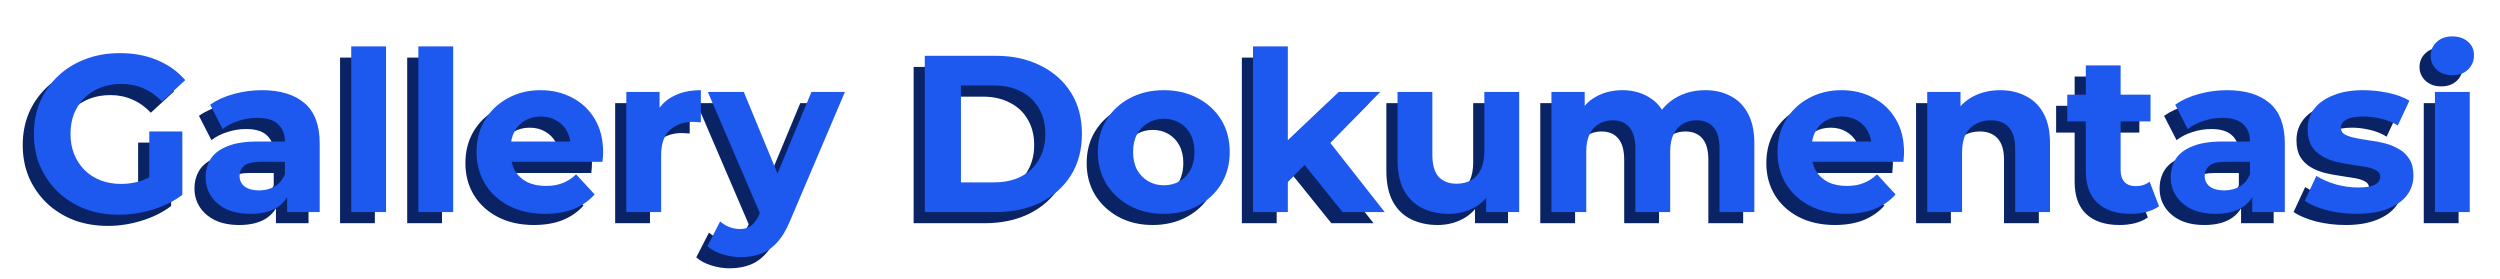 <svg width="224" height="25" viewBox="0 0 224 25" fill="none" xmlns="http://www.w3.org/2000/svg">
<path d="M9.676 20.24C8.569 20.24 7.549 20.067 6.616 19.72C5.696 19.36 4.889 18.853 4.196 18.2C3.516 17.547 2.983 16.78 2.596 15.9C2.223 15.02 2.036 14.053 2.036 13C2.036 11.947 2.223 10.98 2.596 10.1C2.983 9.22 3.523 8.453 4.216 7.8C4.909 7.147 5.723 6.647 6.656 6.3C7.589 5.94 8.616 5.76 9.736 5.76C10.976 5.76 12.089 5.967 13.076 6.38C14.076 6.793 14.916 7.393 15.596 8.18L13.516 10.1C13.009 9.567 12.456 9.173 11.856 8.92C11.256 8.653 10.602 8.52 9.896 8.52C9.216 8.52 8.596 8.627 8.036 8.84C7.476 9.053 6.989 9.36 6.576 9.76C6.176 10.16 5.863 10.633 5.636 11.18C5.423 11.727 5.316 12.333 5.316 13C5.316 13.653 5.423 14.253 5.636 14.8C5.863 15.347 6.176 15.827 6.576 16.24C6.989 16.64 7.469 16.947 8.016 17.16C8.576 17.373 9.189 17.48 9.856 17.48C10.496 17.48 11.116 17.38 11.716 17.18C12.329 16.967 12.922 16.613 13.496 16.12L15.336 18.46C14.576 19.033 13.689 19.473 12.676 19.78C11.676 20.087 10.676 20.24 9.676 20.24ZM12.376 18.04V12.78H15.336V18.46L12.376 18.04ZM24.726 20V17.9L24.526 17.44V13.68C24.526 13.013 24.319 12.493 23.905 12.12C23.506 11.747 22.886 11.56 22.046 11.56C21.472 11.56 20.905 11.653 20.346 11.84C19.799 12.013 19.332 12.253 18.945 12.56L17.826 10.38C18.412 9.967 19.119 9.647 19.945 9.42C20.772 9.193 21.612 9.08 22.465 9.08C24.105 9.08 25.379 9.467 26.285 10.24C27.192 11.013 27.645 12.22 27.645 13.86V20H24.726ZM21.445 20.16C20.605 20.16 19.886 20.02 19.285 19.74C18.686 19.447 18.226 19.053 17.905 18.56C17.585 18.067 17.425 17.513 17.425 16.9C17.425 16.26 17.579 15.7 17.886 15.22C18.206 14.74 18.706 14.367 19.386 14.1C20.066 13.82 20.952 13.68 22.046 13.68H24.905V15.5H22.386C21.652 15.5 21.145 15.62 20.866 15.86C20.599 16.1 20.465 16.4 20.465 16.76C20.465 17.16 20.619 17.48 20.925 17.72C21.245 17.947 21.679 18.06 22.226 18.06C22.745 18.06 23.212 17.94 23.625 17.7C24.039 17.447 24.339 17.08 24.526 16.6L25.006 18.04C24.779 18.733 24.366 19.26 23.765 19.62C23.166 19.98 22.392 20.16 21.445 20.16ZM30.469 20V5.16H33.589V20H30.469ZM36.485 20V5.16H39.605V20H36.485ZM47.84 20.16C46.614 20.16 45.534 19.92 44.6 19.44C43.681 18.96 42.967 18.307 42.461 17.48C41.954 16.64 41.7 15.687 41.7 14.62C41.7 13.54 41.947 12.587 42.441 11.76C42.947 10.92 43.634 10.267 44.501 9.8C45.367 9.32 46.347 9.08 47.441 9.08C48.494 9.08 49.441 9.307 50.281 9.76C51.134 10.2 51.807 10.84 52.3 11.68C52.794 12.507 53.041 13.5 53.041 14.66C53.041 14.78 53.034 14.92 53.02 15.08C53.007 15.227 52.994 15.367 52.98 15.5H44.24V13.68H51.34L50.141 14.22C50.141 13.66 50.027 13.173 49.8 12.76C49.574 12.347 49.261 12.027 48.861 11.8C48.461 11.56 47.994 11.44 47.461 11.44C46.927 11.44 46.454 11.56 46.041 11.8C45.641 12.027 45.327 12.353 45.1 12.78C44.874 13.193 44.761 13.687 44.761 14.26V14.74C44.761 15.327 44.887 15.847 45.141 16.3C45.407 16.74 45.774 17.08 46.24 17.32C46.721 17.547 47.281 17.66 47.92 17.66C48.494 17.66 48.994 17.573 49.42 17.4C49.861 17.227 50.261 16.967 50.62 16.62L52.281 18.42C51.787 18.98 51.167 19.413 50.42 19.72C49.674 20.013 48.814 20.16 47.84 20.16ZM55.118 20V9.24H58.098V12.28L57.678 11.4C57.998 10.64 58.511 10.067 59.218 9.68C59.924 9.28 60.784 9.08 61.798 9.08V11.96C61.664 11.947 61.544 11.94 61.438 11.94C61.331 11.927 61.218 11.92 61.098 11.92C60.244 11.92 59.551 12.167 59.018 12.66C58.498 13.14 58.238 13.893 58.238 14.92V20H55.118ZM65.384 24.04C64.824 24.04 64.271 23.953 63.724 23.78C63.177 23.607 62.731 23.367 62.384 23.06L63.524 20.84C63.764 21.053 64.037 21.22 64.344 21.34C64.664 21.46 64.977 21.52 65.284 21.52C65.724 21.52 66.071 21.413 66.324 21.2C66.591 21 66.831 20.66 67.044 20.18L67.604 18.86L67.844 18.52L71.704 9.24H74.704L69.844 20.66C69.497 21.527 69.097 22.207 68.644 22.7C68.204 23.193 67.711 23.54 67.164 23.74C66.631 23.94 66.037 24.04 65.384 24.04ZM67.224 20.42L62.424 9.24H65.644L69.364 18.24L67.224 20.42ZM81.861 20V6H88.221C89.741 6 91.081 6.293 92.241 6.88C93.401 7.453 94.308 8.26 94.961 9.3C95.615 10.34 95.941 11.573 95.941 13C95.941 14.413 95.615 15.647 94.961 16.7C94.308 17.74 93.401 18.553 92.241 19.14C91.081 19.713 89.741 20 88.221 20H81.861ZM85.101 17.34H88.061C88.995 17.34 89.801 17.167 90.481 16.82C91.174 16.46 91.708 15.953 92.081 15.3C92.468 14.647 92.661 13.88 92.661 13C92.661 12.107 92.468 11.34 92.081 10.7C91.708 10.047 91.174 9.547 90.481 9.2C89.801 8.84 88.995 8.66 88.061 8.66H85.101V17.34ZM103.285 20.16C102.138 20.16 101.118 19.92 100.225 19.44C99.345 18.96 98.645 18.307 98.125 17.48C97.618 16.64 97.365 15.687 97.365 14.62C97.365 13.54 97.618 12.587 98.125 11.76C98.645 10.92 99.345 10.267 100.225 9.8C101.118 9.32 102.138 9.08 103.285 9.08C104.418 9.08 105.431 9.32 106.325 9.8C107.218 10.267 107.918 10.913 108.425 11.74C108.931 12.567 109.185 13.527 109.185 14.62C109.185 15.687 108.931 16.64 108.425 17.48C107.918 18.307 107.218 18.96 106.325 19.44C105.431 19.92 104.418 20.16 103.285 20.16ZM103.285 17.6C103.805 17.6 104.271 17.48 104.685 17.24C105.098 17 105.425 16.66 105.665 16.22C105.905 15.767 106.025 15.233 106.025 14.62C106.025 13.993 105.905 13.46 105.665 13.02C105.425 12.58 105.098 12.24 104.685 12C104.271 11.76 103.805 11.64 103.285 11.64C102.765 11.64 102.298 11.76 101.885 12C101.471 12.24 101.138 12.58 100.885 13.02C100.645 13.46 100.525 13.993 100.525 14.62C100.525 15.233 100.645 15.767 100.885 16.22C101.138 16.66 101.471 17 101.885 17.24C102.298 17.48 102.765 17.6 103.285 17.6ZM113.85 17.8L113.93 14L118.95 9.24H122.67L117.85 14.14L116.23 15.46L113.85 17.8ZM111.27 20V5.16H114.39V20H111.27ZM119.29 20L115.65 15.48L117.61 13.06L123.07 20H119.29ZM128.818 20.16C127.925 20.16 127.125 19.987 126.418 19.64C125.725 19.293 125.185 18.767 124.798 18.06C124.411 17.34 124.218 16.427 124.218 15.32V9.24H127.338V14.86C127.338 15.753 127.525 16.413 127.898 16.84C128.285 17.253 128.825 17.46 129.518 17.46C129.998 17.46 130.425 17.36 130.798 17.16C131.171 16.947 131.465 16.627 131.678 16.2C131.891 15.76 131.998 15.213 131.998 14.56V9.24H135.118V20H132.158V17.04L132.698 17.9C132.338 18.647 131.805 19.213 131.098 19.6C130.405 19.973 129.645 20.16 128.818 20.16ZM151.788 9.08C152.642 9.08 153.395 9.253 154.048 9.6C154.715 9.933 155.235 10.453 155.608 11.16C155.995 11.853 156.188 12.747 156.188 13.84V20H153.068V14.32C153.068 13.453 152.888 12.813 152.528 12.4C152.168 11.987 151.662 11.78 151.008 11.78C150.555 11.78 150.148 11.887 149.788 12.1C149.428 12.3 149.148 12.607 148.948 13.02C148.748 13.433 148.648 13.96 148.648 14.6V20H145.528V14.32C145.528 13.453 145.348 12.813 144.988 12.4C144.642 11.987 144.142 11.78 143.488 11.78C143.035 11.78 142.628 11.887 142.268 12.1C141.908 12.3 141.628 12.607 141.428 13.02C141.228 13.433 141.128 13.96 141.128 14.6V20H138.008V9.24H140.988V12.18L140.428 11.32C140.802 10.587 141.328 10.033 142.008 9.66C142.702 9.273 143.488 9.08 144.368 9.08C145.355 9.08 146.215 9.333 146.948 9.84C147.695 10.333 148.188 11.093 148.428 12.12L147.328 11.82C147.688 10.98 148.262 10.313 149.048 9.82C149.848 9.327 150.762 9.08 151.788 9.08ZM164.403 20.16C163.176 20.16 162.096 19.92 161.163 19.44C160.243 18.96 159.53 18.307 159.023 17.48C158.516 16.64 158.263 15.687 158.263 14.62C158.263 13.54 158.51 12.587 159.003 11.76C159.51 10.92 160.196 10.267 161.063 9.8C161.93 9.32 162.91 9.08 164.003 9.08C165.056 9.08 166.003 9.307 166.843 9.76C167.696 10.2 168.37 10.84 168.863 11.68C169.356 12.507 169.603 13.5 169.603 14.66C169.603 14.78 169.596 14.92 169.583 15.08C169.57 15.227 169.556 15.367 169.543 15.5H160.803V13.68H167.903L166.703 14.22C166.703 13.66 166.59 13.173 166.363 12.76C166.136 12.347 165.823 12.027 165.423 11.8C165.023 11.56 164.556 11.44 164.023 11.44C163.49 11.44 163.016 11.56 162.603 11.8C162.203 12.027 161.89 12.353 161.663 12.78C161.436 13.193 161.323 13.687 161.323 14.26V14.74C161.323 15.327 161.45 15.847 161.703 16.3C161.97 16.74 162.336 17.08 162.803 17.32C163.283 17.547 163.843 17.66 164.483 17.66C165.056 17.66 165.556 17.573 165.983 17.4C166.423 17.227 166.823 16.967 167.183 16.62L168.843 18.42C168.35 18.98 167.73 19.413 166.983 19.72C166.236 20.013 165.376 20.16 164.403 20.16ZM178.22 9.08C179.074 9.08 179.834 9.253 180.5 9.6C181.18 9.933 181.714 10.453 182.1 11.16C182.487 11.853 182.68 12.747 182.68 13.84V20H179.56V14.32C179.56 13.453 179.367 12.813 178.98 12.4C178.607 11.987 178.074 11.78 177.38 11.78C176.887 11.78 176.44 11.887 176.04 12.1C175.654 12.3 175.347 12.613 175.12 13.04C174.907 13.467 174.8 14.013 174.8 14.68V20H171.68V9.24H174.66V12.22L174.1 11.32C174.487 10.6 175.04 10.047 175.76 9.66C176.48 9.273 177.3 9.08 178.22 9.08ZM189.908 20.16C188.642 20.16 187.655 19.84 186.948 19.2C186.242 18.547 185.888 17.58 185.888 16.3V6.86H189.008V16.26C189.008 16.713 189.128 17.067 189.368 17.32C189.608 17.56 189.935 17.68 190.348 17.68C190.842 17.68 191.262 17.547 191.608 17.28L192.448 19.48C192.128 19.707 191.742 19.88 191.288 20C190.848 20.107 190.388 20.16 189.908 20.16ZM184.228 11.88V9.48H191.688V11.88H184.228ZM200.8 20V17.9L200.6 17.44V13.68C200.6 13.013 200.393 12.493 199.98 12.12C199.58 11.747 198.96 11.56 198.12 11.56C197.546 11.56 196.98 11.653 196.42 11.84C195.873 12.013 195.406 12.253 195.02 12.56L193.9 10.38C194.486 9.967 195.193 9.647 196.02 9.42C196.846 9.193 197.686 9.08 198.54 9.08C200.18 9.08 201.453 9.467 202.36 10.24C203.266 11.013 203.72 12.22 203.72 13.86V20H200.8ZM197.52 20.16C196.68 20.16 195.96 20.02 195.36 19.74C194.76 19.447 194.3 19.053 193.98 18.56C193.66 18.067 193.5 17.513 193.5 16.9C193.5 16.26 193.653 15.7 193.96 15.22C194.28 14.74 194.78 14.367 195.46 14.1C196.14 13.82 197.026 13.68 198.12 13.68H200.98V15.5H198.46C197.726 15.5 197.22 15.62 196.94 15.86C196.673 16.1 196.54 16.4 196.54 16.76C196.54 17.16 196.693 17.48 197 17.72C197.32 17.947 197.753 18.06 198.3 18.06C198.82 18.06 199.286 17.94 199.7 17.7C200.113 17.447 200.413 17.08 200.6 16.6L201.08 18.04C200.853 18.733 200.44 19.26 199.84 19.62C199.24 19.98 198.466 20.16 197.52 20.16ZM210.164 20.16C209.244 20.16 208.357 20.053 207.504 19.84C206.664 19.613 205.997 19.333 205.504 19L206.544 16.76C207.037 17.067 207.617 17.32 208.284 17.52C208.964 17.707 209.63 17.8 210.284 17.8C211.004 17.8 211.51 17.713 211.804 17.54C212.11 17.367 212.264 17.127 212.264 16.82C212.264 16.567 212.144 16.38 211.904 16.26C211.677 16.127 211.37 16.027 210.984 15.96C210.597 15.893 210.17 15.827 209.704 15.76C209.25 15.693 208.79 15.607 208.324 15.5C207.857 15.38 207.43 15.207 207.044 14.98C206.657 14.753 206.344 14.447 206.104 14.06C205.877 13.673 205.764 13.173 205.764 12.56C205.764 11.88 205.957 11.28 206.344 10.76C206.744 10.24 207.317 9.833 208.064 9.54C208.81 9.233 209.704 9.08 210.744 9.08C211.477 9.08 212.224 9.16 212.984 9.32C213.744 9.48 214.377 9.713 214.884 10.02L213.844 12.24C213.324 11.933 212.797 11.727 212.264 11.62C211.744 11.5 211.237 11.44 210.744 11.44C210.05 11.44 209.544 11.533 209.224 11.72C208.904 11.907 208.744 12.147 208.744 12.44C208.744 12.707 208.857 12.907 209.084 13.04C209.324 13.173 209.637 13.28 210.024 13.36C210.41 13.44 210.83 13.513 211.284 13.58C211.75 13.633 212.217 13.72 212.684 13.84C213.15 13.96 213.57 14.133 213.944 14.36C214.33 14.573 214.644 14.873 214.884 15.26C215.124 15.633 215.244 16.127 215.244 16.74C215.244 17.407 215.044 18 214.644 18.52C214.244 19.027 213.664 19.427 212.904 19.72C212.157 20.013 211.244 20.16 210.164 20.16ZM217.169 20V9.24H220.289V20H217.169ZM218.729 7.74C218.155 7.74 217.689 7.573 217.329 7.24C216.969 6.907 216.789 6.493 216.789 6C216.789 5.507 216.969 5.093 217.329 4.76C217.689 4.427 218.155 4.26 218.729 4.26C219.302 4.26 219.769 4.42 220.129 4.74C220.489 5.047 220.669 5.447 220.669 5.94C220.669 6.46 220.489 6.893 220.129 7.24C219.782 7.573 219.315 7.74 218.729 7.74Z" fill="#092365"/>
<path d="M10.676 19.24C9.569 19.24 8.549 19.067 7.616 18.72C6.696 18.36 5.889 17.853 5.196 17.2C4.516 16.547 3.983 15.78 3.596 14.9C3.223 14.02 3.036 13.053 3.036 12C3.036 10.947 3.223 9.98 3.596 9.1C3.983 8.22 4.523 7.453 5.216 6.8C5.909 6.147 6.723 5.647 7.656 5.3C8.589 4.94 9.616 4.76 10.736 4.76C11.976 4.76 13.089 4.967 14.076 5.38C15.076 5.793 15.916 6.393 16.596 7.18L14.516 9.1C14.009 8.567 13.456 8.173 12.856 7.92C12.256 7.653 11.602 7.52 10.896 7.52C10.216 7.52 9.596 7.627 9.036 7.84C8.476 8.053 7.989 8.36 7.576 8.76C7.176 9.16 6.863 9.633 6.636 10.18C6.423 10.727 6.316 11.333 6.316 12C6.316 12.653 6.423 13.253 6.636 13.8C6.863 14.347 7.176 14.827 7.576 15.24C7.989 15.64 8.469 15.947 9.016 16.16C9.576 16.373 10.189 16.48 10.856 16.48C11.496 16.48 12.116 16.38 12.716 16.18C13.329 15.967 13.922 15.613 14.496 15.12L16.336 17.46C15.576 18.033 14.689 18.473 13.676 18.78C12.676 19.087 11.676 19.24 10.676 19.24ZM13.376 17.04V11.78H16.336V17.46L13.376 17.04ZM25.726 19V16.9L25.526 16.44V12.68C25.526 12.013 25.319 11.493 24.905 11.12C24.506 10.747 23.886 10.56 23.046 10.56C22.472 10.56 21.905 10.653 21.346 10.84C20.799 11.013 20.332 11.253 19.945 11.56L18.826 9.38C19.412 8.967 20.119 8.647 20.945 8.42C21.772 8.193 22.612 8.08 23.465 8.08C25.105 8.08 26.379 8.467 27.285 9.24C28.192 10.013 28.645 11.22 28.645 12.86V19H25.726ZM22.445 19.16C21.605 19.16 20.886 19.02 20.285 18.74C19.686 18.447 19.226 18.053 18.905 17.56C18.585 17.067 18.425 16.513 18.425 15.9C18.425 15.26 18.579 14.7 18.886 14.22C19.206 13.74 19.706 13.367 20.386 13.1C21.066 12.82 21.952 12.68 23.046 12.68H25.905V14.5H23.386C22.652 14.5 22.145 14.62 21.866 14.86C21.599 15.1 21.465 15.4 21.465 15.76C21.465 16.16 21.619 16.48 21.925 16.72C22.245 16.947 22.679 17.06 23.226 17.06C23.745 17.06 24.212 16.94 24.625 16.7C25.039 16.447 25.339 16.08 25.526 15.6L26.006 17.04C25.779 17.733 25.366 18.26 24.765 18.62C24.166 18.98 23.392 19.16 22.445 19.16ZM31.469 19V4.16H34.589V19H31.469ZM37.485 19V4.16H40.605V19H37.485ZM48.84 19.16C47.614 19.16 46.534 18.92 45.6 18.44C44.681 17.96 43.967 17.307 43.461 16.48C42.954 15.64 42.7 14.687 42.7 13.62C42.7 12.54 42.947 11.587 43.441 10.76C43.947 9.92 44.634 9.267 45.501 8.8C46.367 8.32 47.347 8.08 48.441 8.08C49.494 8.08 50.441 8.307 51.281 8.76C52.134 9.2 52.807 9.84 53.3 10.68C53.794 11.507 54.041 12.5 54.041 13.66C54.041 13.78 54.034 13.92 54.02 14.08C54.007 14.227 53.994 14.367 53.98 14.5H45.24V12.68H52.34L51.141 13.22C51.141 12.66 51.027 12.173 50.8 11.76C50.574 11.347 50.261 11.027 49.861 10.8C49.461 10.56 48.994 10.44 48.461 10.44C47.927 10.44 47.454 10.56 47.041 10.8C46.641 11.027 46.327 11.353 46.1 11.78C45.874 12.193 45.761 12.687 45.761 13.26V13.74C45.761 14.327 45.887 14.847 46.141 15.3C46.407 15.74 46.774 16.08 47.24 16.32C47.721 16.547 48.281 16.66 48.92 16.66C49.494 16.66 49.994 16.573 50.42 16.4C50.861 16.227 51.261 15.967 51.62 15.62L53.281 17.42C52.787 17.98 52.167 18.413 51.42 18.72C50.674 19.013 49.814 19.16 48.84 19.16ZM56.118 19V8.24H59.098V11.28L58.678 10.4C58.998 9.64 59.511 9.067 60.218 8.68C60.924 8.28 61.784 8.08 62.798 8.08V10.96C62.664 10.947 62.544 10.94 62.438 10.94C62.331 10.927 62.218 10.92 62.098 10.92C61.244 10.92 60.551 11.167 60.018 11.66C59.498 12.14 59.238 12.893 59.238 13.92V19H56.118ZM66.384 23.04C65.824 23.04 65.271 22.953 64.724 22.78C64.177 22.607 63.731 22.367 63.384 22.06L64.524 19.84C64.764 20.053 65.037 20.22 65.344 20.34C65.664 20.46 65.977 20.52 66.284 20.52C66.724 20.52 67.071 20.413 67.324 20.2C67.591 20 67.831 19.66 68.044 19.18L68.604 17.86L68.844 17.52L72.704 8.24H75.704L70.844 19.66C70.497 20.527 70.097 21.207 69.644 21.7C69.204 22.193 68.711 22.54 68.164 22.74C67.631 22.94 67.037 23.04 66.384 23.04ZM68.224 19.42L63.424 8.24H66.644L70.364 17.24L68.224 19.42ZM82.861 19V5H89.221C90.741 5 92.081 5.293 93.241 5.88C94.401 6.453 95.308 7.26 95.961 8.3C96.615 9.34 96.941 10.573 96.941 12C96.941 13.413 96.615 14.647 95.961 15.7C95.308 16.74 94.401 17.553 93.241 18.14C92.081 18.713 90.741 19 89.221 19H82.861ZM86.101 16.34H89.061C89.995 16.34 90.801 16.167 91.481 15.82C92.174 15.46 92.708 14.953 93.081 14.3C93.468 13.647 93.661 12.88 93.661 12C93.661 11.107 93.468 10.34 93.081 9.7C92.708 9.047 92.174 8.547 91.481 8.2C90.801 7.84 89.995 7.66 89.061 7.66H86.101V16.34ZM104.285 19.16C103.138 19.16 102.118 18.92 101.225 18.44C100.345 17.96 99.645 17.307 99.125 16.48C98.618 15.64 98.365 14.687 98.365 13.62C98.365 12.54 98.618 11.587 99.125 10.76C99.645 9.92 100.345 9.267 101.225 8.8C102.118 8.32 103.138 8.08 104.285 8.08C105.418 8.08 106.431 8.32 107.325 8.8C108.218 9.267 108.918 9.913 109.425 10.74C109.931 11.567 110.185 12.527 110.185 13.62C110.185 14.687 109.931 15.64 109.425 16.48C108.918 17.307 108.218 17.96 107.325 18.44C106.431 18.92 105.418 19.16 104.285 19.16ZM104.285 16.6C104.805 16.6 105.271 16.48 105.685 16.24C106.098 16 106.425 15.66 106.665 15.22C106.905 14.767 107.025 14.233 107.025 13.62C107.025 12.993 106.905 12.46 106.665 12.02C106.425 11.58 106.098 11.24 105.685 11C105.271 10.76 104.805 10.64 104.285 10.64C103.765 10.64 103.298 10.76 102.885 11C102.471 11.24 102.138 11.58 101.885 12.02C101.645 12.46 101.525 12.993 101.525 13.62C101.525 14.233 101.645 14.767 101.885 15.22C102.138 15.66 102.471 16 102.885 16.24C103.298 16.48 103.765 16.6 104.285 16.6ZM114.85 16.8L114.93 13L119.95 8.24H123.67L118.85 13.14L117.23 14.46L114.85 16.8ZM112.27 19V4.16H115.39V19H112.27ZM120.29 19L116.65 14.48L118.61 12.06L124.07 19H120.29ZM129.818 19.16C128.925 19.16 128.125 18.987 127.418 18.64C126.725 18.293 126.185 17.767 125.798 17.06C125.411 16.34 125.218 15.427 125.218 14.32V8.24H128.338V13.86C128.338 14.753 128.525 15.413 128.898 15.84C129.285 16.253 129.825 16.46 130.518 16.46C130.998 16.46 131.425 16.36 131.798 16.16C132.171 15.947 132.465 15.627 132.678 15.2C132.891 14.76 132.998 14.213 132.998 13.56V8.24H136.118V19H133.158V16.04L133.698 16.9C133.338 17.647 132.805 18.213 132.098 18.6C131.405 18.973 130.645 19.16 129.818 19.16ZM152.788 8.08C153.642 8.08 154.395 8.253 155.048 8.6C155.715 8.933 156.235 9.453 156.608 10.16C156.995 10.853 157.188 11.747 157.188 12.84V19H154.068V13.32C154.068 12.453 153.888 11.813 153.528 11.4C153.168 10.987 152.662 10.78 152.008 10.78C151.555 10.78 151.148 10.887 150.788 11.1C150.428 11.3 150.148 11.607 149.948 12.02C149.748 12.433 149.648 12.96 149.648 13.6V19H146.528V13.32C146.528 12.453 146.348 11.813 145.988 11.4C145.642 10.987 145.142 10.78 144.488 10.78C144.035 10.78 143.628 10.887 143.268 11.1C142.908 11.3 142.628 11.607 142.428 12.02C142.228 12.433 142.128 12.96 142.128 13.6V19H139.008V8.24H141.988V11.18L141.428 10.32C141.802 9.587 142.328 9.033 143.008 8.66C143.702 8.273 144.488 8.08 145.368 8.08C146.355 8.08 147.215 8.333 147.948 8.84C148.695 9.333 149.188 10.093 149.428 11.12L148.328 10.82C148.688 9.98 149.262 9.313 150.048 8.82C150.848 8.327 151.762 8.08 152.788 8.08ZM165.403 19.16C164.176 19.16 163.096 18.92 162.163 18.44C161.243 17.96 160.53 17.307 160.023 16.48C159.516 15.64 159.263 14.687 159.263 13.62C159.263 12.54 159.51 11.587 160.003 10.76C160.51 9.92 161.196 9.267 162.063 8.8C162.93 8.32 163.91 8.08 165.003 8.08C166.056 8.08 167.003 8.307 167.843 8.76C168.696 9.2 169.37 9.84 169.863 10.68C170.356 11.507 170.603 12.5 170.603 13.66C170.603 13.78 170.596 13.92 170.583 14.08C170.57 14.227 170.556 14.367 170.543 14.5H161.803V12.68H168.903L167.703 13.22C167.703 12.66 167.59 12.173 167.363 11.76C167.136 11.347 166.823 11.027 166.423 10.8C166.023 10.56 165.556 10.44 165.023 10.44C164.49 10.44 164.016 10.56 163.603 10.8C163.203 11.027 162.89 11.353 162.663 11.78C162.436 12.193 162.323 12.687 162.323 13.26V13.74C162.323 14.327 162.45 14.847 162.703 15.3C162.97 15.74 163.336 16.08 163.803 16.32C164.283 16.547 164.843 16.66 165.483 16.66C166.056 16.66 166.556 16.573 166.983 16.4C167.423 16.227 167.823 15.967 168.183 15.62L169.843 17.42C169.35 17.98 168.73 18.413 167.983 18.72C167.236 19.013 166.376 19.16 165.403 19.16ZM179.22 8.08C180.074 8.08 180.834 8.253 181.5 8.6C182.18 8.933 182.714 9.453 183.1 10.16C183.487 10.853 183.68 11.747 183.68 12.84V19H180.56V13.32C180.56 12.453 180.367 11.813 179.98 11.4C179.607 10.987 179.074 10.78 178.38 10.78C177.887 10.78 177.44 10.887 177.04 11.1C176.654 11.3 176.347 11.613 176.12 12.04C175.907 12.467 175.8 13.013 175.8 13.68V19H172.68V8.24H175.66V11.22L175.1 10.32C175.487 9.6 176.04 9.047 176.76 8.66C177.48 8.273 178.3 8.08 179.22 8.08ZM190.908 19.16C189.642 19.16 188.655 18.84 187.948 18.2C187.242 17.547 186.888 16.58 186.888 15.3V5.86H190.008V15.26C190.008 15.713 190.128 16.067 190.368 16.32C190.608 16.56 190.935 16.68 191.348 16.68C191.842 16.68 192.262 16.547 192.608 16.28L193.448 18.48C193.128 18.707 192.742 18.88 192.288 19C191.848 19.107 191.388 19.16 190.908 19.16ZM185.228 10.88V8.48H192.688V10.88H185.228ZM201.8 19V16.9L201.6 16.44V12.68C201.6 12.013 201.393 11.493 200.98 11.12C200.58 10.747 199.96 10.56 199.12 10.56C198.546 10.56 197.98 10.653 197.42 10.84C196.873 11.013 196.406 11.253 196.02 11.56L194.9 9.38C195.486 8.967 196.193 8.647 197.02 8.42C197.846 8.193 198.686 8.08 199.54 8.08C201.18 8.08 202.453 8.467 203.36 9.24C204.266 10.013 204.72 11.22 204.72 12.86V19H201.8ZM198.52 19.16C197.68 19.16 196.96 19.02 196.36 18.74C195.76 18.447 195.3 18.053 194.98 17.56C194.66 17.067 194.5 16.513 194.5 15.9C194.5 15.26 194.653 14.7 194.96 14.22C195.28 13.74 195.78 13.367 196.46 13.1C197.14 12.82 198.026 12.68 199.12 12.68H201.98V14.5H199.46C198.726 14.5 198.22 14.62 197.94 14.86C197.673 15.1 197.54 15.4 197.54 15.76C197.54 16.16 197.693 16.48 198 16.72C198.32 16.947 198.753 17.06 199.3 17.06C199.82 17.06 200.286 16.94 200.7 16.7C201.113 16.447 201.413 16.08 201.6 15.6L202.08 17.04C201.853 17.733 201.44 18.26 200.84 18.62C200.24 18.98 199.466 19.16 198.52 19.16ZM211.164 19.16C210.244 19.16 209.357 19.053 208.504 18.84C207.664 18.613 206.997 18.333 206.504 18L207.544 15.76C208.037 16.067 208.617 16.32 209.284 16.52C209.964 16.707 210.63 16.8 211.284 16.8C212.004 16.8 212.51 16.713 212.804 16.54C213.11 16.367 213.264 16.127 213.264 15.82C213.264 15.567 213.144 15.38 212.904 15.26C212.677 15.127 212.37 15.027 211.984 14.96C211.597 14.893 211.17 14.827 210.704 14.76C210.25 14.693 209.79 14.607 209.324 14.5C208.857 14.38 208.43 14.207 208.044 13.98C207.657 13.753 207.344 13.447 207.104 13.06C206.877 12.673 206.764 12.173 206.764 11.56C206.764 10.88 206.957 10.28 207.344 9.76C207.744 9.24 208.317 8.833 209.064 8.54C209.81 8.233 210.704 8.08 211.744 8.08C212.477 8.08 213.224 8.16 213.984 8.32C214.744 8.48 215.377 8.713 215.884 9.02L214.844 11.24C214.324 10.933 213.797 10.727 213.264 10.62C212.744 10.5 212.237 10.44 211.744 10.44C211.05 10.44 210.544 10.533 210.224 10.72C209.904 10.907 209.744 11.147 209.744 11.44C209.744 11.707 209.857 11.907 210.084 12.04C210.324 12.173 210.637 12.28 211.024 12.36C211.41 12.44 211.83 12.513 212.284 12.58C212.75 12.633 213.217 12.72 213.684 12.84C214.15 12.96 214.57 13.133 214.944 13.36C215.33 13.573 215.644 13.873 215.884 14.26C216.124 14.633 216.244 15.127 216.244 15.74C216.244 16.407 216.044 17 215.644 17.52C215.244 18.027 214.664 18.427 213.904 18.72C213.157 19.013 212.244 19.16 211.164 19.16ZM218.169 19V8.24H221.289V19H218.169ZM219.729 6.74C219.155 6.74 218.689 6.573 218.329 6.24C217.969 5.907 217.789 5.493 217.789 5C217.789 4.507 217.969 4.093 218.329 3.76C218.689 3.427 219.155 3.26 219.729 3.26C220.302 3.26 220.769 3.42 221.129 3.74C221.489 4.047 221.669 4.447 221.669 4.94C221.669 5.46 221.489 5.893 221.129 6.24C220.782 6.573 220.315 6.74 219.729 6.74Z" fill="#1D58EF"/>
</svg>
